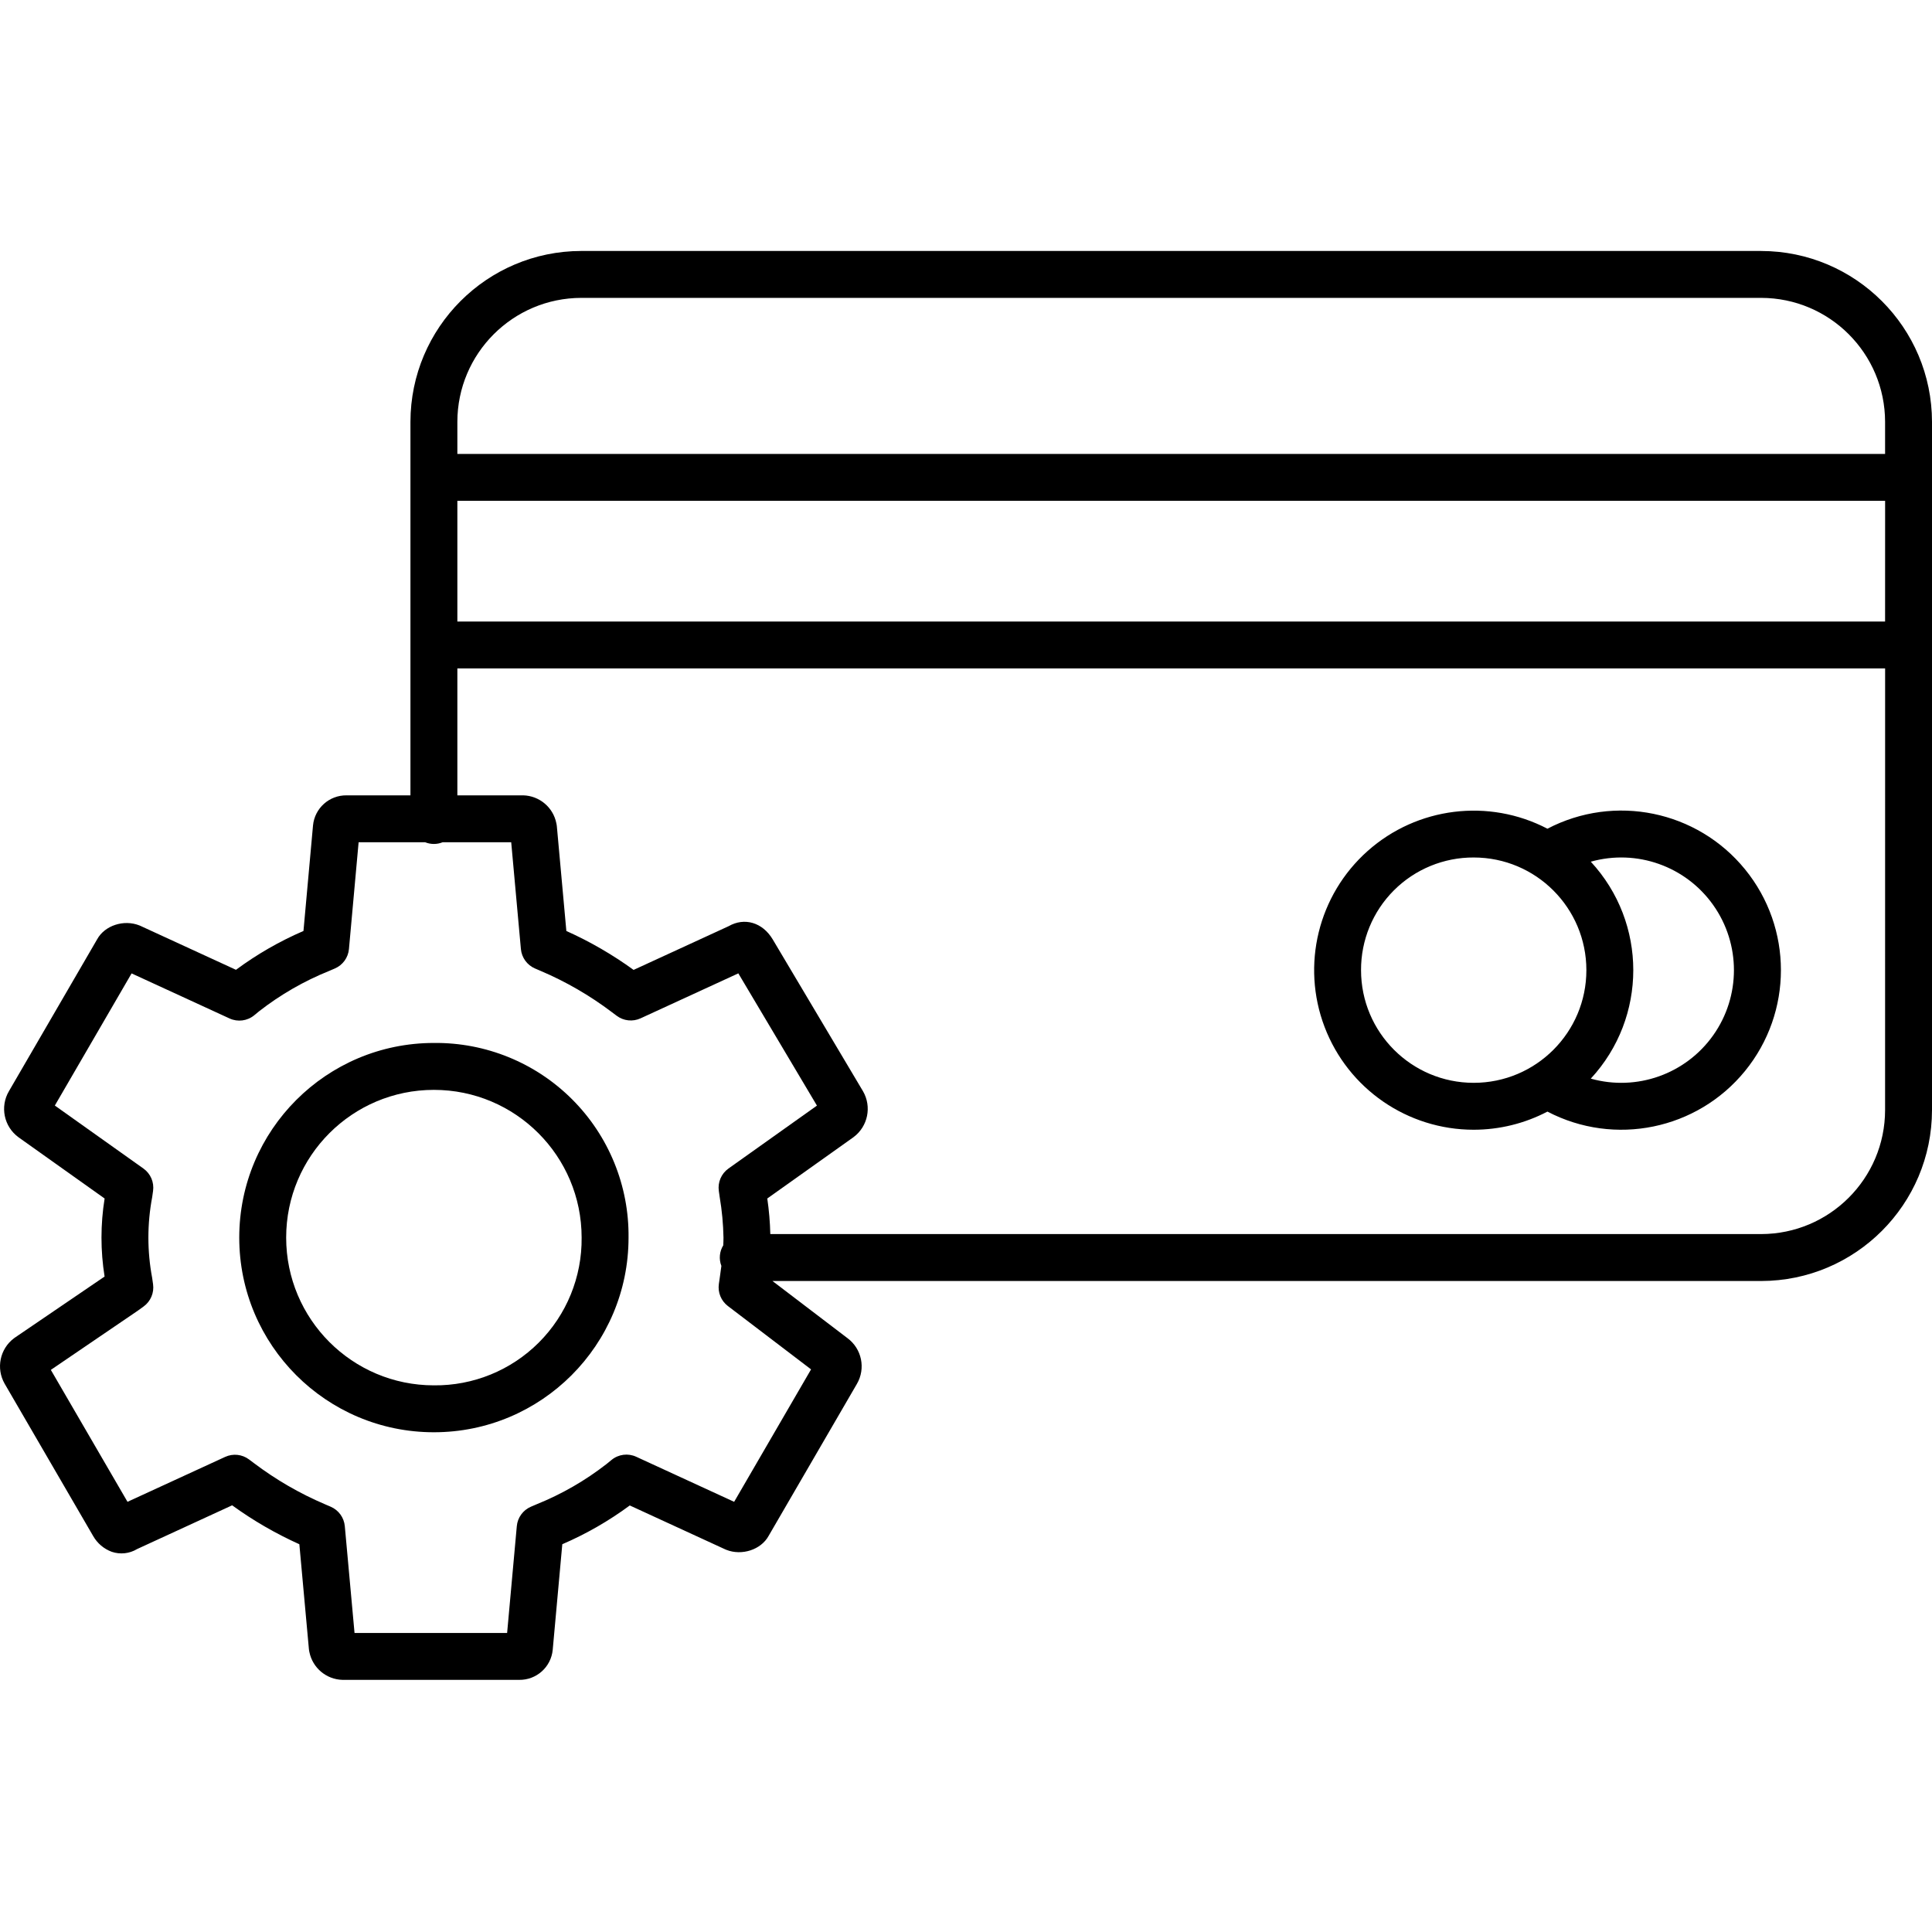 <svg height="494pt" viewBox="0 -64 494.193 494" width="494pt" xmlns="http://www.w3.org/2000/svg"><path d="m110.988 202.684c-27.5 0-49.789 22.293-49.789 49.793 0 27.496 22.293 49.789 49.789 49.789 27.5 0 49.789-22.293 49.789-49.793.145-13.246-5.055-25.996-14.426-35.363-9.367-9.367-22.113-14.566-35.363-14.426zm0 87.582c-20.871 0-37.789-16.922-37.789-37.793 0-20.867 16.918-37.789 37.789-37.789 20.871 0 37.789 16.922 37.789 37.789.109 10.059-3.836 19.734-10.949 26.844-7.109 7.109-16.785 11.059-26.84 10.949zm0 0"/><path d="m450.473.098h-301.77c-24.133.027-43.688 19.586-43.715 43.719v95.531h-16.328c-4.434-.062-8.172 3.289-8.594 7.703l-2.441 26.988c-6.117 2.637-11.91 5.969-17.266 9.934l-24.398-11.223c-.094-.043-.188-.082-.281-.121-4.008-1.602-8.883.008-10.82 3.52l-22.57 38.859c-2.34 3.969-1.289 9.062 2.426 11.785l.121.09 21.922 15.586c-1.066 6.613-1.066 13.352-.008 19.965l-22.961 15.633c-.082.055-.16.113-.238.172-3.594 2.723-4.605 7.691-2.367 11.605l22.652 38.98c1.059 1.852 2.738 3.273 4.742 4.016 2.16.734 4.531.48 6.484-.699l24.316-11.191c5.375 3.898 11.137 7.234 17.191 9.957l2.438 26.762c.023.277.07.559.133.832.828 4.047 4.336 6.992 8.469 7.098h45.18c4.43.07 8.172-3.281 8.59-7.695l2.449-27c6.113-2.633 11.906-5.961 17.262-9.918l24.398 11.223c.102.047.199.09.301.129 3.984 1.574 8.855-.039 10.789-3.523l22.605-38.914c2.305-3.949 1.266-8.996-2.414-11.715l-19.18-14.613h252.883c24.133-.027 43.691-19.586 43.719-43.723v-176.031c-.027-24.133-19.586-43.691-43.719-43.719zm-243.008 286.082-19.676 33.879-25.051-11.527c-2.086-.961-4.531-.645-6.309.809l-1.281 1.047c-5.453 4.25-11.477 7.715-17.891 10.301l-1.449.621c-2.027.867-3.414 2.777-3.613 4.973l-2.477 27.32h-39.031l-2.488-27.32c-.199-2.195-1.586-4.105-3.613-4.973l-1.445-.621c-6.465-2.754-12.57-6.289-18.18-10.527l-1.262-.945c-1.762-1.32-4.109-1.57-6.109-.648l-24.977 11.488-19.609-33.746 22.223-15.129c.047-.031.094-.066.141-.102l1.359-.984c1.805-1.305 2.734-3.504 2.422-5.707l-.234-1.637c-1.281-6.809-1.277-13.801.008-20.613l.227-1.598c.316-2.223-.633-4.434-2.461-5.734l-22.664-16.113 19.633-33.801 25.055 11.523c2.086.961 4.531.648 6.309-.805l1.277-1.051c5.453-4.246 11.477-7.715 17.891-10.297l1.453-.625c2.027-.867 3.414-2.777 3.613-4.973l2.473-27.32h17.016c1.438.582 3.043.582 4.48 0h17.535l2.48 27.32c.203 2.195 1.59 4.105 3.617 4.973l1.449.621c6.469 2.754 12.57 6.289 18.176 10.527l1.262.945c1.766 1.324 4.109 1.574 6.113.652l25-11.5 20.109 33.828-22.637 16.098c-1.828 1.301-2.777 3.516-2.461 5.738l.227 1.598c.578 3.418.898 6.871.965 10.332 0 .676-.031 1.324-.059 1.973-.977 1.586-1.152 3.535-.48 5.266-.129 1-.27 2.016-.422 3.082l-.223 1.543c-.309 2.156.57 4.309 2.301 5.629zm274.727-66.332c-.02 17.512-14.211 31.703-31.719 31.723h-253.434c-.07-3.047-.332-6.086-.773-9.102l21.973-15.625c.047-.031.09-.062.133-.102 3.633-2.734 4.656-7.75 2.387-11.691l-23.129-38.898c-2.59-4.301-7.191-5.66-11.25-3.34l-24.312 11.184c-5.375-3.898-11.141-7.238-17.199-9.957l-2.43-26.758c-.027-.277-.07-.555-.137-.828-.82-4.055-4.336-7-8.469-7.109h-16.844v-32.461h365.211zm0-124.965h-365.203v-30.867h365.211zm0-42.867h-365.203v-8.199c.02-17.508 14.211-31.699 31.723-31.719h301.762c17.512.02 31.699 14.211 31.719 31.719zm0 0"/><path d="m376.965 224.883c6.57-.004 13.039-1.594 18.859-4.641 17.176 8.973 38.293 4.633 50.539-10.383 12.246-15.02 12.246-36.578 0-51.594-12.246-15.02-33.363-19.355-50.539-10.383-15.023-7.832-33.324-5.566-45.984 5.691-12.66 11.262-17.047 29.172-11.023 45.008 6.023 15.836 21.203 26.301 38.148 26.301zm29.949-68.566c11.746-3.301 24.297 1.152 31.336 11.121 7.039 9.965 7.039 23.285 0 33.25s-19.59 14.422-31.336 11.121c14.492-15.66 14.492-39.836 0-55.492zm-29.949-1.074c15.918 0 28.82 12.902 28.82 28.82s-12.902 28.82-28.82 28.82c-15.918 0-28.82-12.902-28.82-28.82-.031-7.652 2.996-15.004 8.406-20.414 5.41-5.41 12.762-8.438 20.414-8.406zm0 0"/></svg>